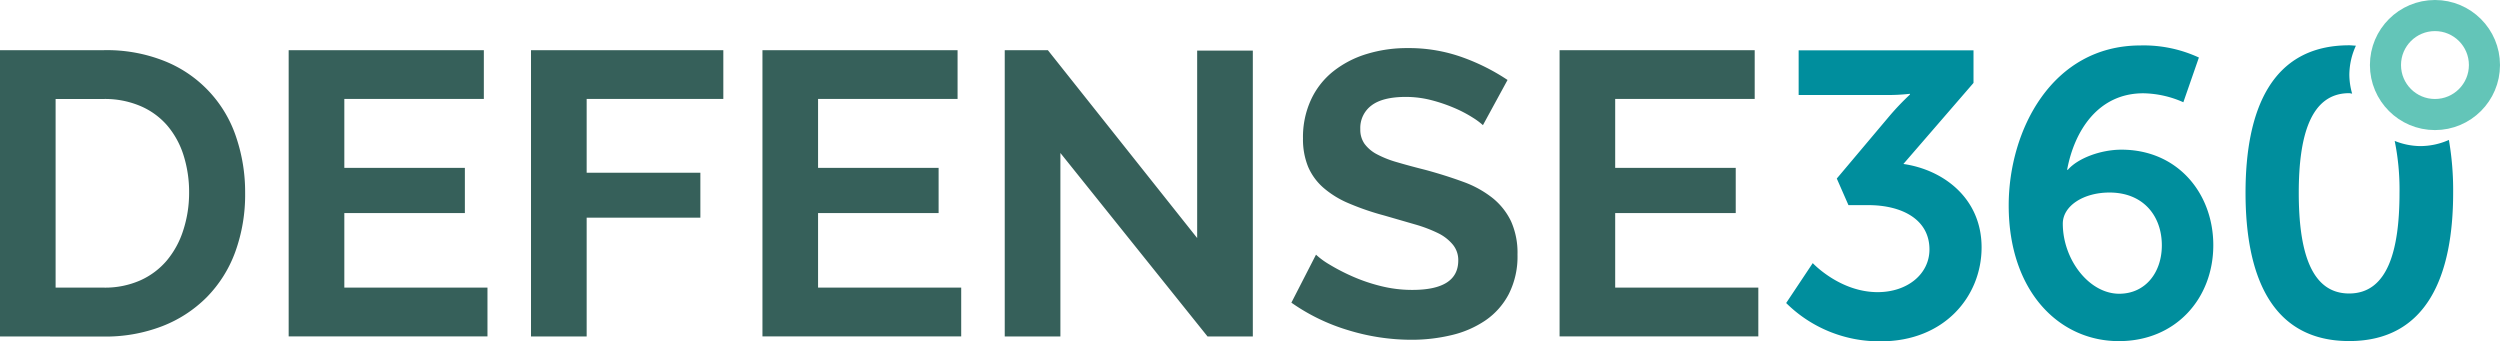 <svg xmlns="http://www.w3.org/2000/svg" viewBox="0 0 482.39 65.85"><defs><style>.cls-1{fill:none;stroke:#63c5b8;stroke-miterlimit:10;stroke-width:6px;}.cls-2{fill:#36605a;}.cls-3{fill:#008e9d;}</style></defs><title>Asset 1</title><g id="Layer_2" data-name="Layer 2"><g id="Layer_1-2" data-name="Layer 1"><circle class="cls-1" cx="469.84" cy="12.55" r="9.55"/><path class="cls-2" d="M0 64.92V9.68h20.07a30 30 0 0 1 11.87 2.18 23.85 23.85 0 0 1 13.65 14.66 33 33 0 0 1 1.71 10.7 32.35 32.35 0 0 1-1.91 11.4 24.33 24.33 0 0 1-5.49 8.72 24.66 24.66 0 0 1-8.6 5.6 30.32 30.32 0 0 1-11.24 2zm36.49-27.7a23.53 23.53 0 0 0-1.09-7.31 16.43 16.43 0 0 0-3.19-5.76A14.2 14.2 0 0 0 27 20.42a17.45 17.45 0 0 0-7-1.32h-9.27v36.4h9.34a16.8 16.8 0 0 0 7-1.4 14.39 14.39 0 0 0 5.13-3.85 17.18 17.18 0 0 0 3.15-5.79 23.3 23.3 0 0 0 1.14-7.24zM94.06 55.5v9.41H55.7V9.68h37.66v9.41H66.44v13.3H89.7v8.72H66.44V55.5zM102.46 64.92V9.68h37.11v9.41H113.2v14.24h21.94V42H113.2v22.92zM185.47 55.5v9.41h-38.35V9.68h37.65v9.41h-26.92v13.3h23.26v8.72h-23.26V55.5zM204.61 29.52v35.4h-10.74V9.68h8.32L231 45.93V9.76h10.74v55.16H233zM286.14 24.15a13.54 13.54 0 0 0-2-1.48 24.36 24.36 0 0 0-3.5-1.83 30.87 30.87 0 0 0-4.47-1.52 19.72 19.72 0 0 0-4.9-.62q-4.44 0-6.61 1.63a5.4 5.4 0 0 0-2.18 4.59 4.71 4.71 0 0 0 .82 2.84 7 7 0 0 0 2.37 2 19.84 19.84 0 0 0 3.93 1.55q2.37.7 5.48 1.48 4 1.09 7.35 2.33a20 20 0 0 1 5.6 3.11 12.93 12.93 0 0 1 3.54 4.48 14.89 14.89 0 0 1 1.24 6.42 16 16 0 0 1-1.67 7.59 14 14 0 0 1-4.51 5.1 19.56 19.56 0 0 1-6.53 2.84 32.89 32.89 0 0 1-7.74.9 41.6 41.6 0 0 1-12.29-1.87 37.88 37.88 0 0 1-10.89-5.29l4.75-9.26a14.79 14.79 0 0 0 2.53 1.86 38.39 38.39 0 0 0 4.31 2.25 33.3 33.3 0 0 0 5.52 1.91 24.93 24.93 0 0 0 6.22.78q8.87 0 8.87-5.68a4.67 4.67 0 0 0-1-3 8.54 8.54 0 0 0-2.87-2.26 27.45 27.45 0 0 0-4.51-1.71l-5.91-1.71a50.44 50.44 0 0 1-6.89-2.37 18.17 18.17 0 0 1-4.86-3 11.28 11.28 0 0 1-2.92-4 14 14 0 0 1-1-5.48 17.16 17.16 0 0 1 1.58-7.56 15.07 15.07 0 0 1 4.32-5.45 19.48 19.48 0 0 1 6.42-3.31 26.49 26.49 0 0 1 7.86-1.13 30.49 30.49 0 0 1 10.73 1.83 40 40 0 0 1 8.56 4.32zM339.28 55.5v9.41h-38.35V9.68h37.65v9.41h-26.92v13.3h23.26v8.72h-23.26V55.5z"/><path class="cls-3" d="M349.78 50.77s5.21 5.6 12.52 5.6c5.76 0 10-3.5 10-8.24 0-5.83-5.36-8.55-11.82-8.55h-3.81l-2.25-5.13 10.11-12a50.37 50.37 0 0 1 4-4.2v-.15a38.68 38.68 0 0 1-4.9.23h-16.57V9.71h33.74V16l-13.53 15.64c7.62 1.09 15.09 6.53 15.09 16.1 0 9.41-7.15 18.12-19.44 18.12a25.53 25.53 0 0 1-18.27-7.39zM387.59 39.64c0-14.46 8.32-30.87 25.43-30.87a25.34 25.34 0 0 1 11.27 2.33l-3 8.63a19.67 19.67 0 0 0-7.73-1.73c-8.71 0-13.3 7.23-14.7 14.77h.14c1.95-2.26 6.38-3.89 10.34-3.89 10.89 0 17.73 8.47 17.73 18.43 0 10.26-7.23 18.51-18.2 18.51-11.48.03-21.28-9.53-21.28-26.18zm29.55 7.7c0-5.6-3.5-10.19-10.11-10.19-5 0-9 2.57-9 6 0 6.92 5.06 13.53 10.89 13.53 5.08-.01 8.22-4.13 8.22-9.34zM467 28.19a13.58 13.58 0 0 1-4.93-1 46.82 46.82 0 0 1 .93 10c0 10.88-2.18 19.44-9.72 19.44s-9.72-8.55-9.72-19.44c0-10.73 2.18-19.21 9.72-19.21.21 0 .37.07.58.09a13.54 13.54 0 0 1-.54-3.59 13.56 13.56 0 0 1 1.27-5.67c-.44 0-.85-.07-1.3-.07-15.08 0-20 12.6-20 28.46s4.9 28.61 20 28.61 20.06-12.75 20.06-28.61a57.17 57.17 0 0 0-.82-10.2 13.59 13.59 0 0 1-5.53 1.19z"/></g></g></svg>